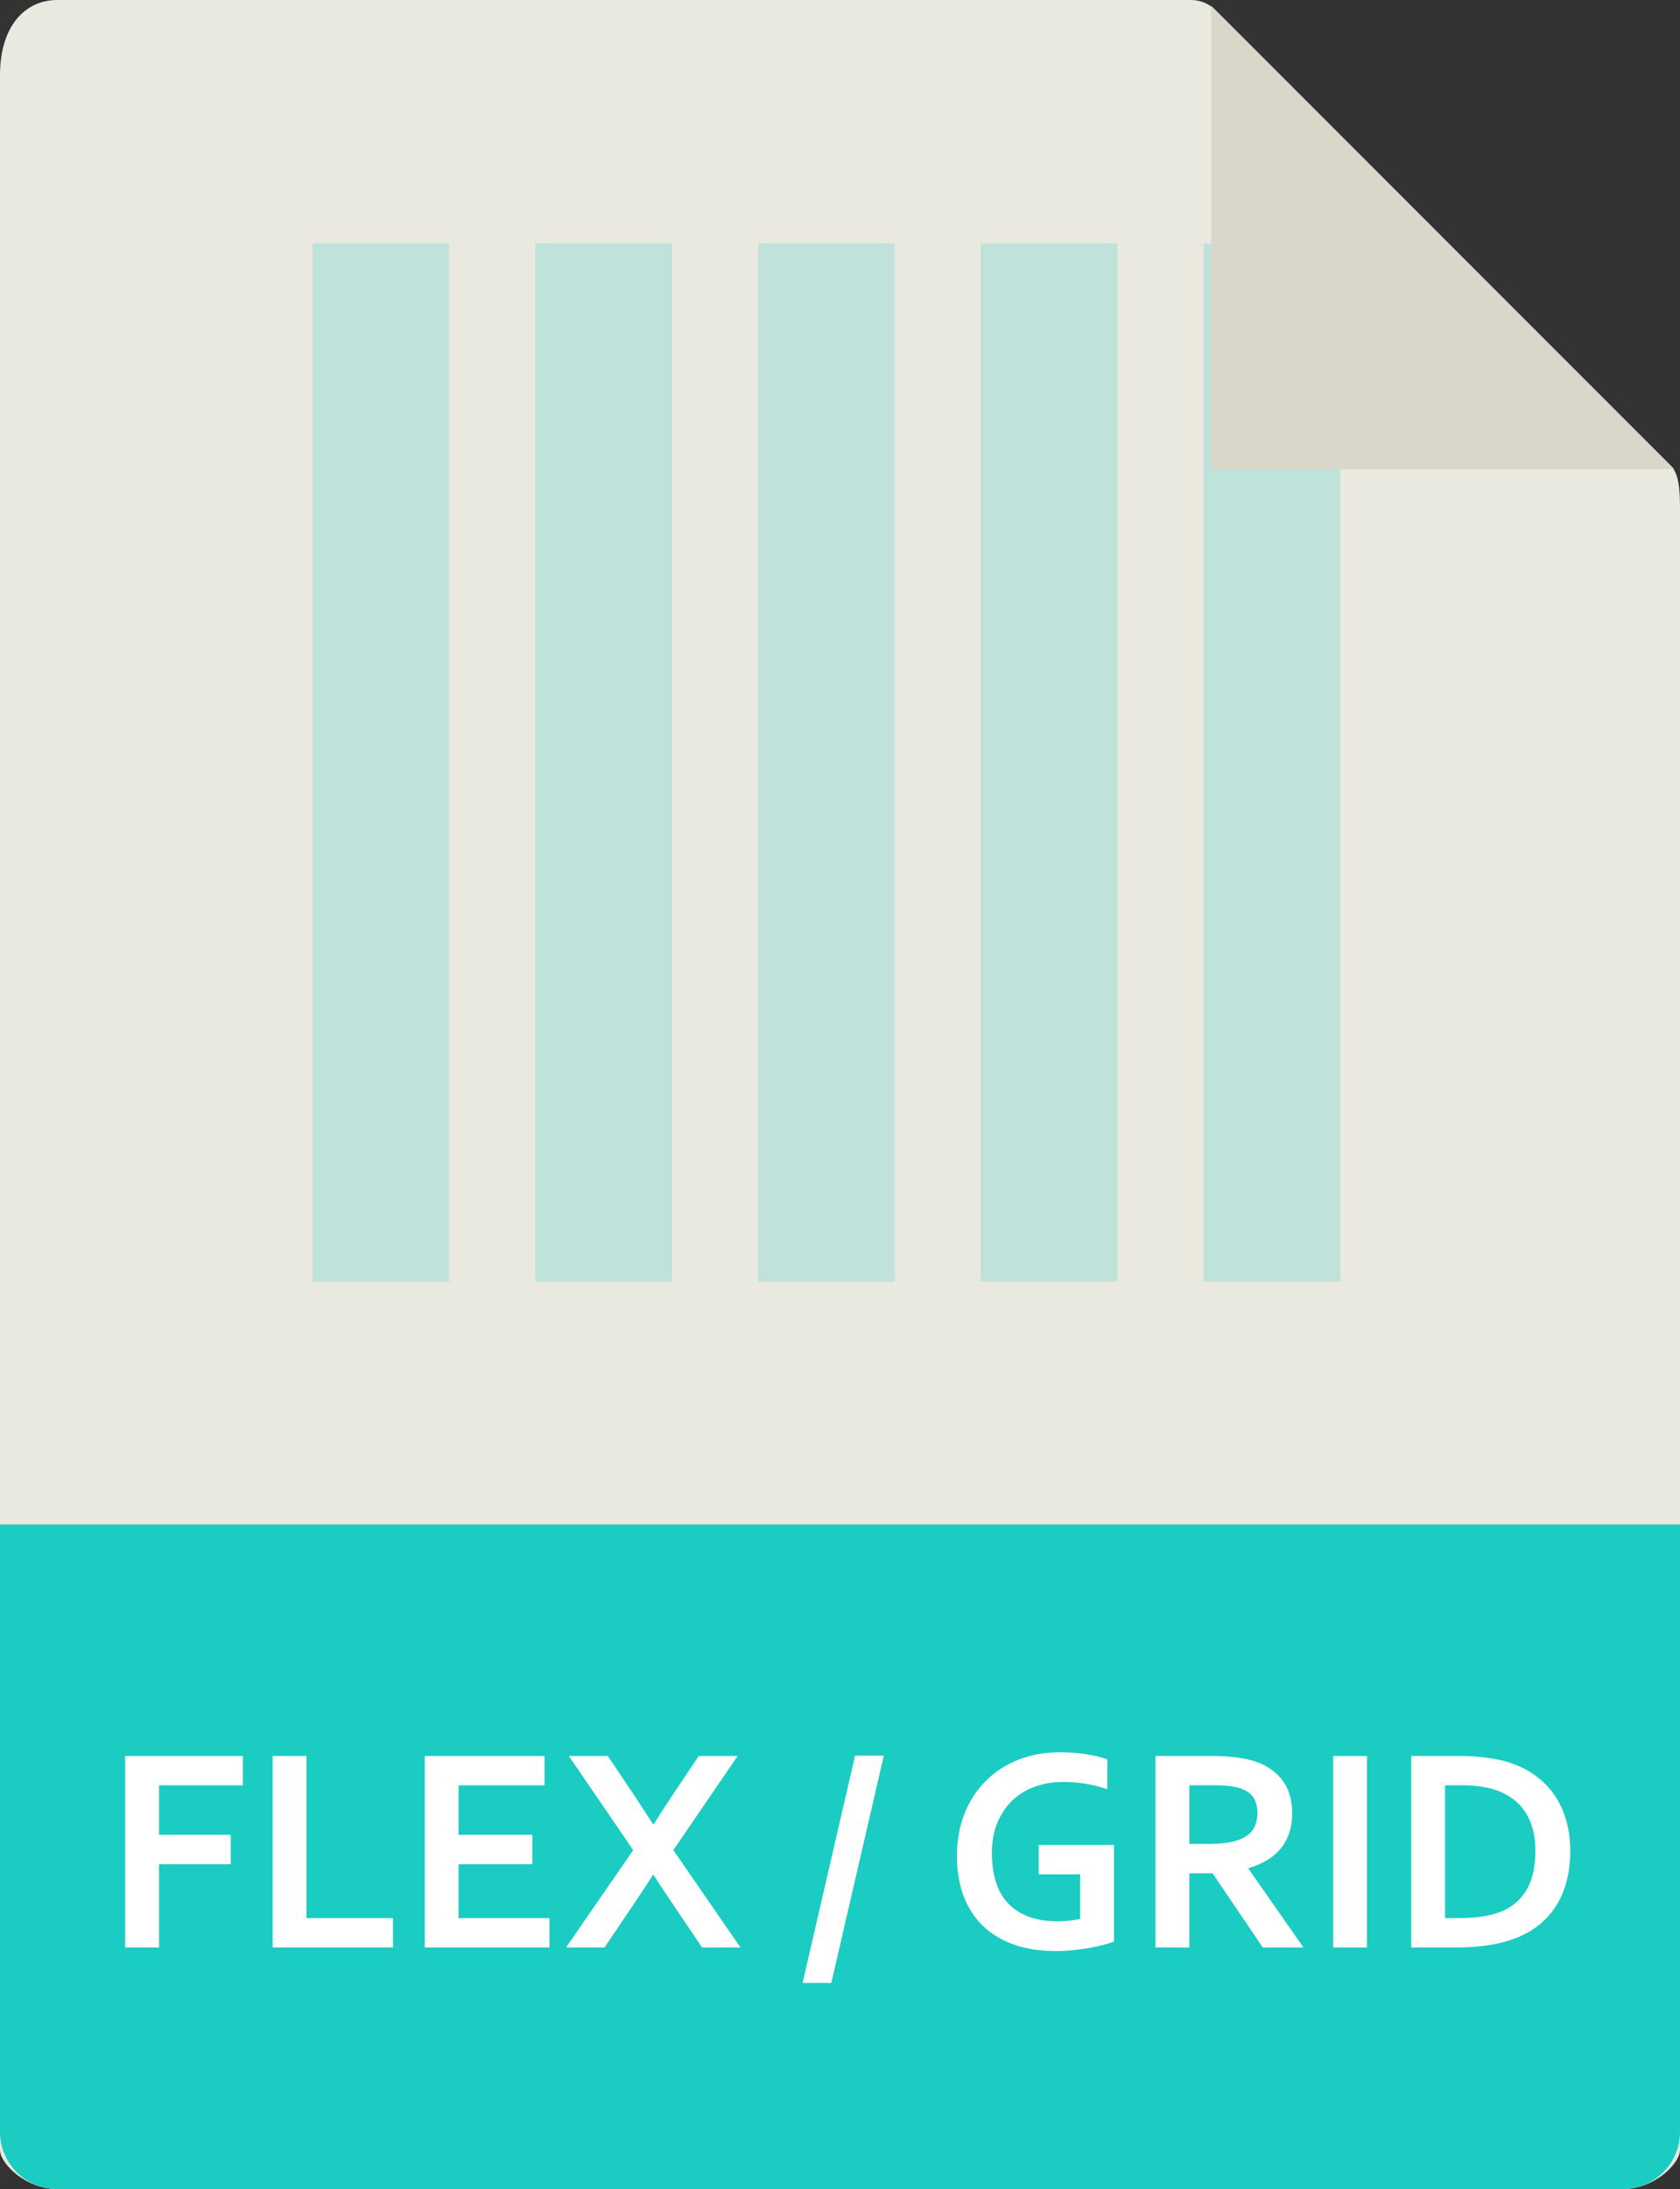 <?xml version="1.0" encoding="utf-8"?>
<!-- Generator: Adobe Illustrator 16.0.0, SVG Export Plug-In . SVG Version: 6.00 Build 0)  -->
<!DOCTYPE svg PUBLIC "-//W3C//DTD SVG 1.1//EN" "http://www.w3.org/Graphics/SVG/1.1/DTD/svg11.dtd">
<svg version="1.1" xmlns="http://www.w3.org/2000/svg" xmlns:xlink="http://www.w3.org/1999/xlink" x="0px" y="0px"
	 width="34.398px" height="44.801px" viewBox="0 0 34.398 44.801" enable-background="new 0 0 34.398 44.801" xml:space="preserve">
<rect x="0" y="0" width="34.398" height="44.801" fill="#333333" stroke="none"/>
<g id="Layer_1">
	<g>
		<g>
			<path fill="#E9E9E0" d="M24.387,0H1.172C0.523,0,0,0.522,0,1.539V44c0,0.276,0.523,0.801,1.172,0.801H33.23
				c0.645,0,1.168-0.524,1.168-0.801V10.383c0-0.56-0.074-0.738-0.203-0.867l-9.309-9.309C24.754,0.073,24.574,0,24.387,0L24.387,0z
				 M24.387,0"/>
		</g>
		<g>
			<path fill="#1BCCC3" d="M33.23,44.801H1.172C0.523,44.801,0,44.276,0,43.629v-12.43h34.398v12.43
				C34.398,44.276,33.875,44.801,33.23,44.801L33.23,44.801z M33.23,44.801"/>
		</g>
		<g opacity="0.2">
			<g>
				<rect x="6.398" y="4.983" fill="#1BCCC3" width="2.799" height="21.25"/>
			</g>
			<g>
				<rect x="10.959" y="4.983" fill="#1BCCC3" width="2.799" height="21.25"/>
			</g>
			<g>
				<rect x="15.521" y="4.983" fill="#1BCCC3" width="2.799" height="21.25"/>
			</g>
			<g>
				<rect x="20.081" y="4.983" fill="#1BCCC3" width="2.799" height="21.25"/>
			</g>
			<g>
				<rect x="24.643" y="4.983" fill="#1BCCC3" width="2.799" height="21.25"/>
			</g>
		</g>
		<g>
			<path fill="#D9D7CA" d="M24.801,0.12v9.481h9.477L24.801,0.12z M24.801,0.12"/>
		</g>
		<g>
			<path fill="#FFFFFF" d="M3.256,39.857H2.563v-3.92h2.41v0.601H3.256v1.014h1.468v0.601H3.256V39.857z"/>
			<path fill="#FFFFFF" d="M6.275,35.937v3.319h1.771v0.601H5.582v-3.92H6.275z"/>
			<path fill="#FFFFFF" d="M9.389,39.256h1.861v0.601H8.696v-3.92h2.453v0.601h-1.76v1.014H10.9v0.601H9.389V39.256z"/>
			<path fill="#FFFFFF" d="M12.985,36.743c0.183,0.275,0.311,0.473,0.385,0.592h0.014c0.102-0.164,0.229-0.36,0.382-0.589
				l0.541-0.809h0.797l-1.318,1.928l1.375,1.992h-0.786l-0.591-0.876c-0.146-0.215-0.279-0.418-0.402-0.609H13.37
				c-0.128,0.199-0.262,0.402-0.402,0.609l-0.591,0.876H11.59l1.375-1.992l-1.318-1.928h0.797L12.985,36.743z"/>
			<path fill="#FFFFFF" d="M16.433,40.583l1.075-4.651h0.588l-1.075,4.651H16.433z"/>
			<path fill="#FFFFFF" d="M22.116,38.36h-0.849v-0.601h1.542v1.978c-0.056,0.021-0.128,0.044-0.216,0.067
				c-0.087,0.023-0.186,0.044-0.294,0.063s-0.22,0.034-0.335,0.045c-0.115,0.012-0.229,0.018-0.342,0.018
				c-0.339,0-0.636-0.047-0.89-0.142c-0.253-0.095-0.465-0.228-0.634-0.4c-0.168-0.172-0.295-0.376-0.379-0.614
				s-0.126-0.5-0.126-0.787c0-0.203,0.022-0.397,0.066-0.582c0.044-0.185,0.109-0.355,0.195-0.513s0.19-0.299,0.313-0.426
				s0.263-0.235,0.42-0.325c0.157-0.09,0.33-0.159,0.518-0.207s0.389-0.072,0.604-0.072c0.19,0,0.372,0.014,0.543,0.042
				c0.172,0.028,0.312,0.063,0.421,0.104v0.609c-0.147-0.049-0.295-0.086-0.445-0.111s-0.301-0.038-0.454-0.038
				c-0.206,0-0.398,0.032-0.577,0.095s-0.334,0.157-0.465,0.281c-0.131,0.124-0.234,0.277-0.31,0.458
				c-0.076,0.182-0.113,0.392-0.113,0.63c0.002,0.463,0.119,0.81,0.351,1.042c0.232,0.231,0.561,0.347,0.987,0.347
				c0.08,0,0.162-0.004,0.246-0.013c0.085-0.009,0.16-0.02,0.224-0.034V38.36z"/>
			<path fill="#FFFFFF" d="M26.458,37.115c0,0.273-0.073,0.505-0.219,0.696c-0.146,0.19-0.372,0.332-0.677,0.423v0.012l1.126,1.611
				h-0.832l-1.029-1.518h-0.476v1.518h-0.693v-3.92h1.151c0.19,0,0.368,0.011,0.532,0.034s0.305,0.056,0.421,0.101
				c0.223,0.088,0.394,0.218,0.515,0.391C26.398,36.636,26.458,36.853,26.458,37.115z M24.693,37.739
				c0.159,0,0.293-0.007,0.403-0.022s0.203-0.037,0.279-0.066c0.139-0.055,0.236-0.129,0.29-0.224s0.081-0.204,0.081-0.327
				c0-0.105-0.021-0.199-0.063-0.28s-0.114-0.145-0.216-0.192c-0.066-0.031-0.149-0.054-0.249-0.069s-0.224-0.022-0.371-0.022
				h-0.495v1.201H24.693z"/>
			<path fill="#FFFFFF" d="M27.296,39.857v-3.92h0.693v3.92H27.296z"/>
			<path fill="#FFFFFF" d="M28.894,39.857v-3.92h1.001c0.088,0,0.179,0.003,0.27,0.009s0.181,0.015,0.268,0.026
				c0.086,0.012,0.17,0.026,0.251,0.042s0.156,0.037,0.224,0.06c0.202,0.066,0.38,0.156,0.535,0.27
				c0.154,0.113,0.284,0.247,0.389,0.401c0.105,0.154,0.184,0.327,0.238,0.517s0.081,0.397,0.081,0.62
				c0,0.211-0.022,0.409-0.068,0.593s-0.114,0.353-0.207,0.505s-0.209,0.287-0.349,0.403c-0.141,0.116-0.307,0.211-0.5,0.286
				c-0.16,0.063-0.342,0.109-0.546,0.141s-0.433,0.047-0.688,0.047H28.894z M29.873,39.256c0.406,0,0.723-0.058,0.951-0.173
				c0.202-0.104,0.354-0.254,0.458-0.451c0.104-0.197,0.155-0.449,0.155-0.756c0-0.16-0.017-0.305-0.051-0.434
				c-0.034-0.129-0.083-0.244-0.147-0.344c-0.064-0.101-0.142-0.187-0.233-0.259c-0.092-0.072-0.195-0.132-0.31-0.179
				c-0.107-0.043-0.227-0.074-0.359-0.094c-0.132-0.02-0.28-0.029-0.444-0.029h-0.306v2.719H29.873z"/>
		</g>
	</g>
</g>
<g id="레이어_3" display="none">
</g>
</svg>
